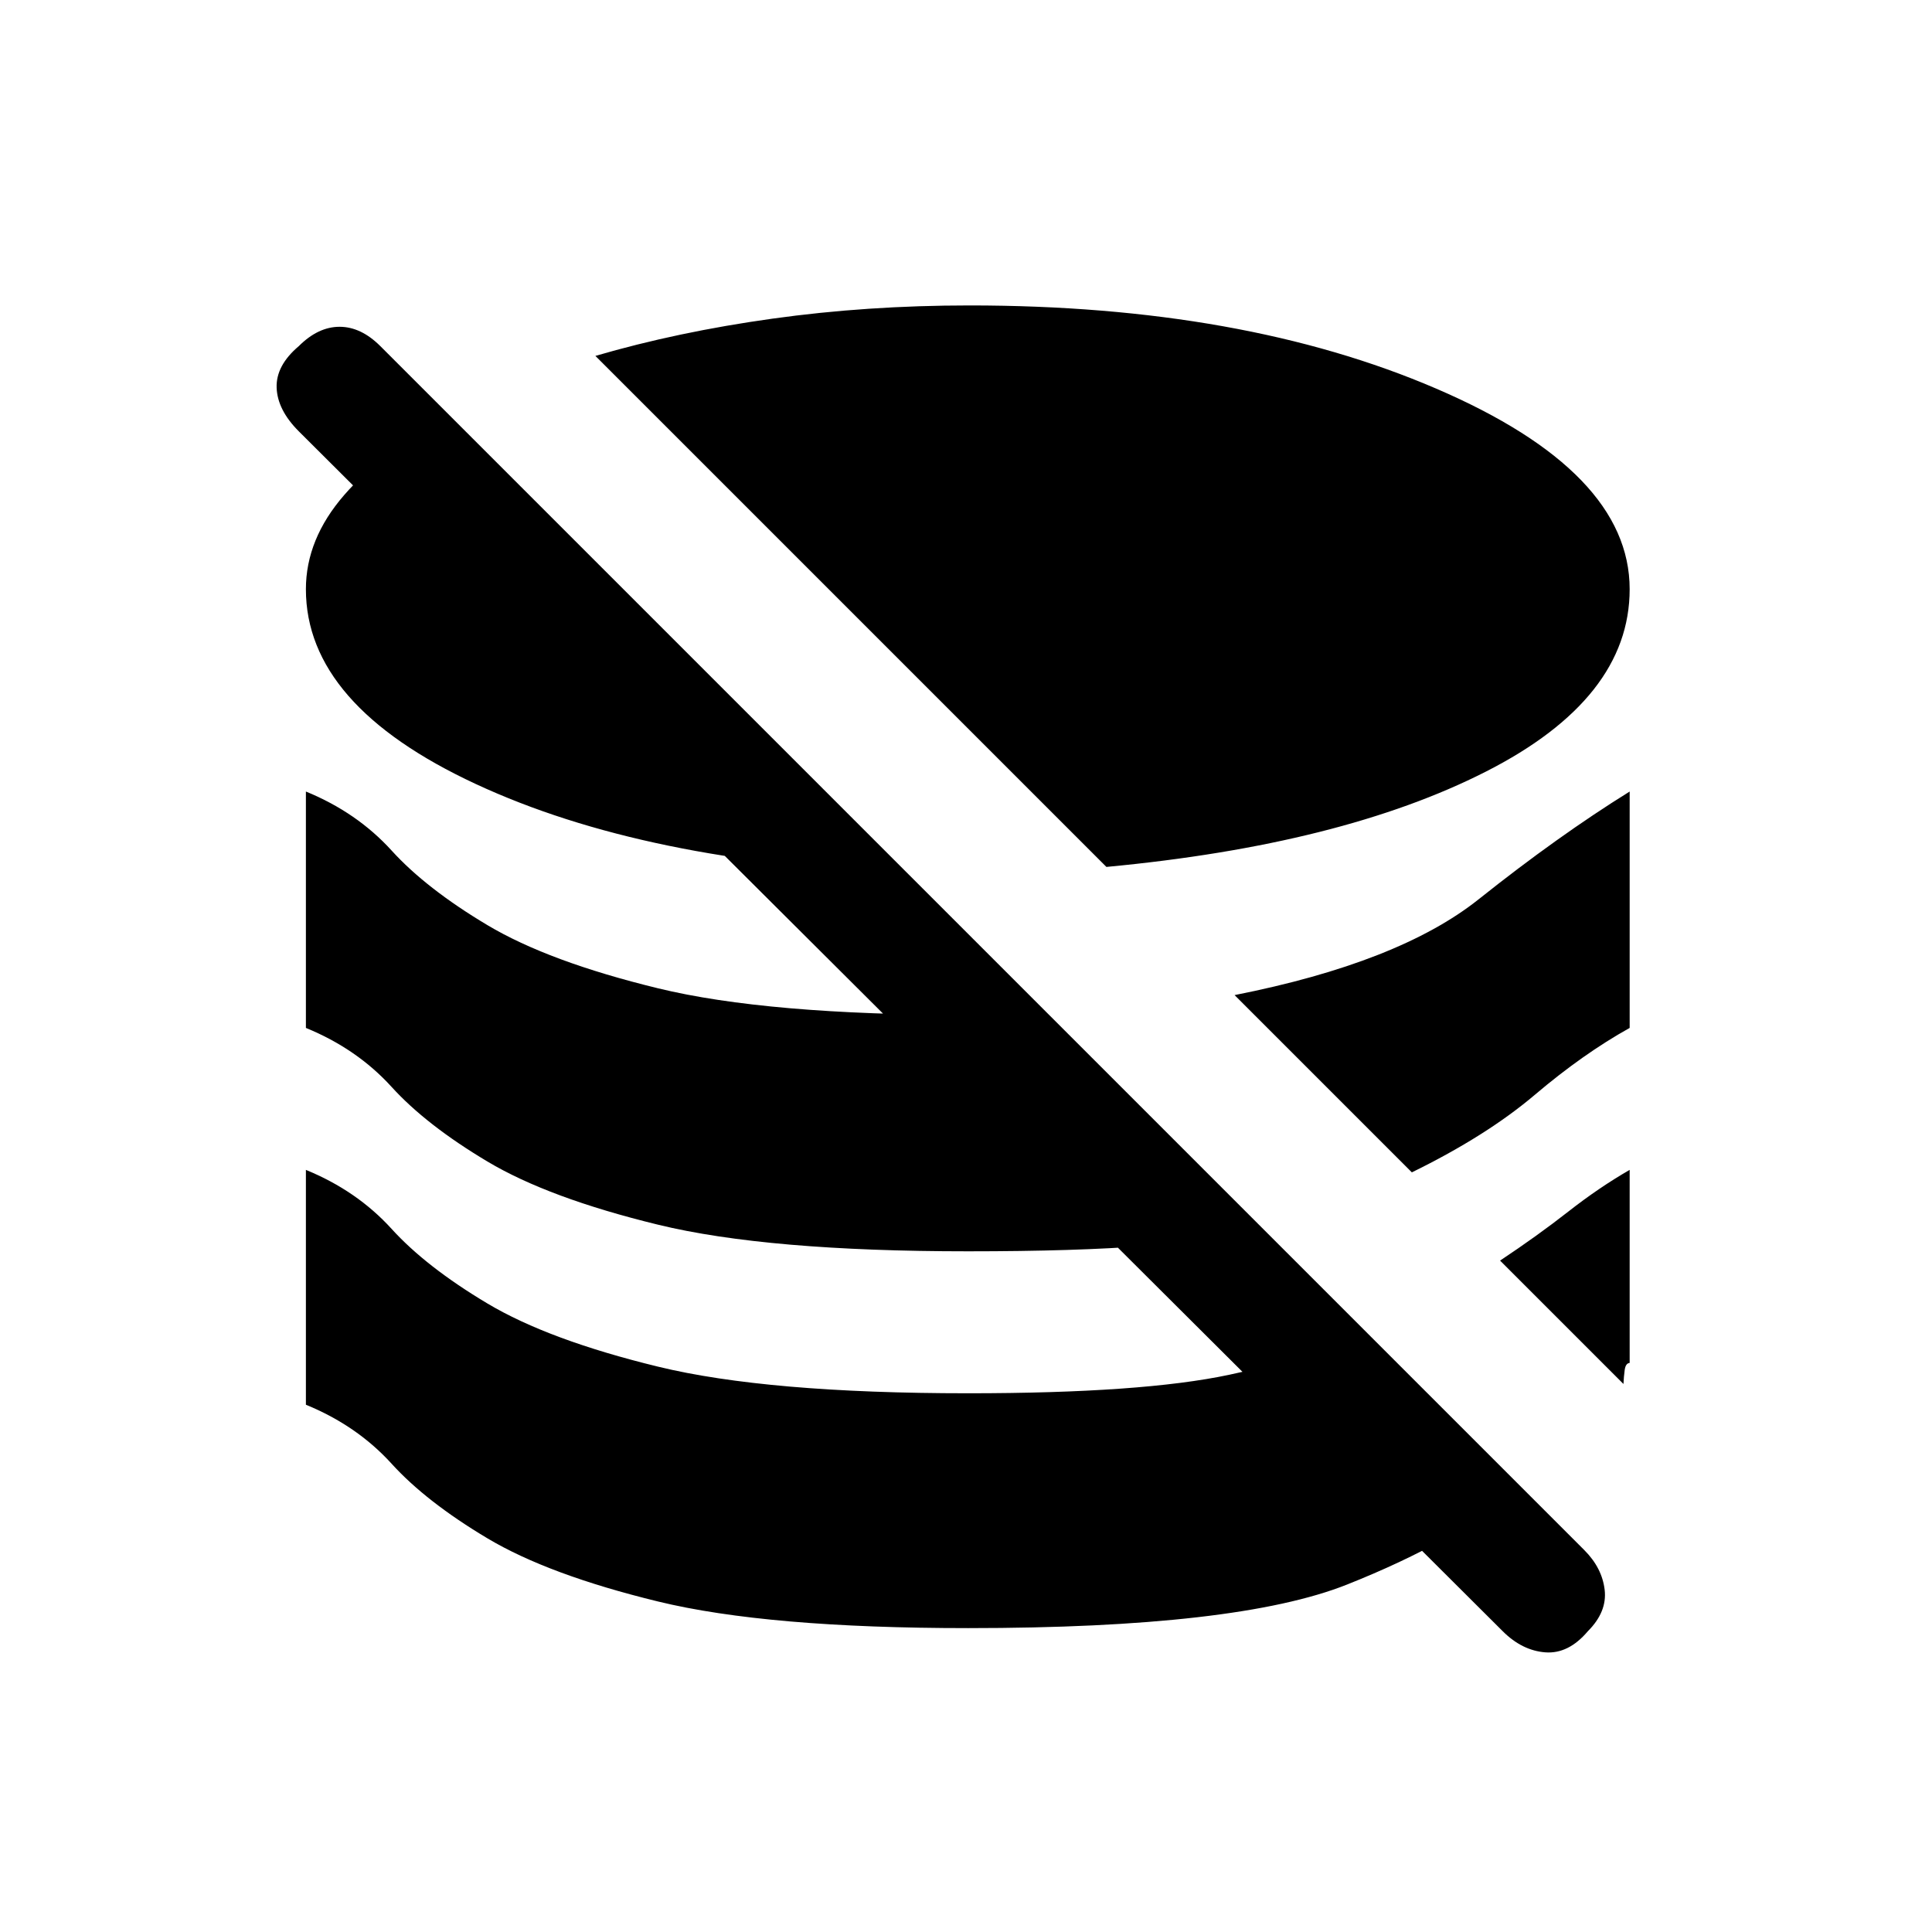 <svg xmlns="http://www.w3.org/2000/svg" height="20" viewBox="0 -960 960 960" width="20"><path d="M481-151q-99.69 0-154.04-13.23-54.34-13.23-84.77-31.39-30.42-18.15-47.61-37.07Q177.38-251.62 152-262v-116.69q25.38 10.38 42.58 29.31 17.19 18.92 47.61 37.07 30.43 18.16 84.77 31.39 54.35 13.23 154.04 13.23 86.54 0 129.77-9.19 43.23-9.2 69.08-20.27l76.07 76.07q-32.23 26.85-86.65 48.46Q614.85-151 481-151Zm325.69-121.31-61.31-61.31Q764-346 779.27-357.96q15.27-11.96 30.5-20.73v95.92q-2 .15-2.46 3.46-.46 3.31-.62 7ZM481-338.23q-99.69 0-154.04-13.23-54.34-13.23-84.77-31.39-30.42-18.15-47.61-37.07-17.2-18.93-42.58-29.31v-117.46q25.38 10.38 42.58 29.31 17.19 18.92 47.61 37.07 30.43 18.16 84.77 31.39 54.35 13.23 154.04 13.23 14.08 0 23.85-.62 9.77-.61 15.77-.07l106.23 106.23q-22.77 6.46-57.27 9.19-34.5 2.73-88.58 2.73Zm220.54-39.23-88.08-88.08q81.77-16.15 121.27-47.61 39.5-31.47 75.04-53.54v117.46q-23.08 12.85-47.12 33.23-24.03 20.38-61.11 38.54ZM450.77-526.23q-130.08-5-214.42-44.23Q152-609.69 152-667.23q0-24.92 19.08-46.85 19.07-21.92 52.23-39.61l227.46 227.46Zm99-3L295.85-783.15q40.84-11.93 87.88-18.5 47.04-6.58 98.04-6.58 135.85 0 231.92 41.35 96.08 41.34 96.08 99.65 0 54.31-71.46 90.65-71.46 36.35-188.54 47.35Zm196.92 379.77L148.46-745.69q-10.61-10.62-11-21.66-.38-11.03 11-20.65 9.62-9.62 20.27-9.62T189-788l598.23 598.23q8.85 8.85 10.12 19.77 1.27 10.92-8.35 20.54-9.62 11.38-21.15 10.5-11.54-.89-21.16-10.5Z"/></svg>
